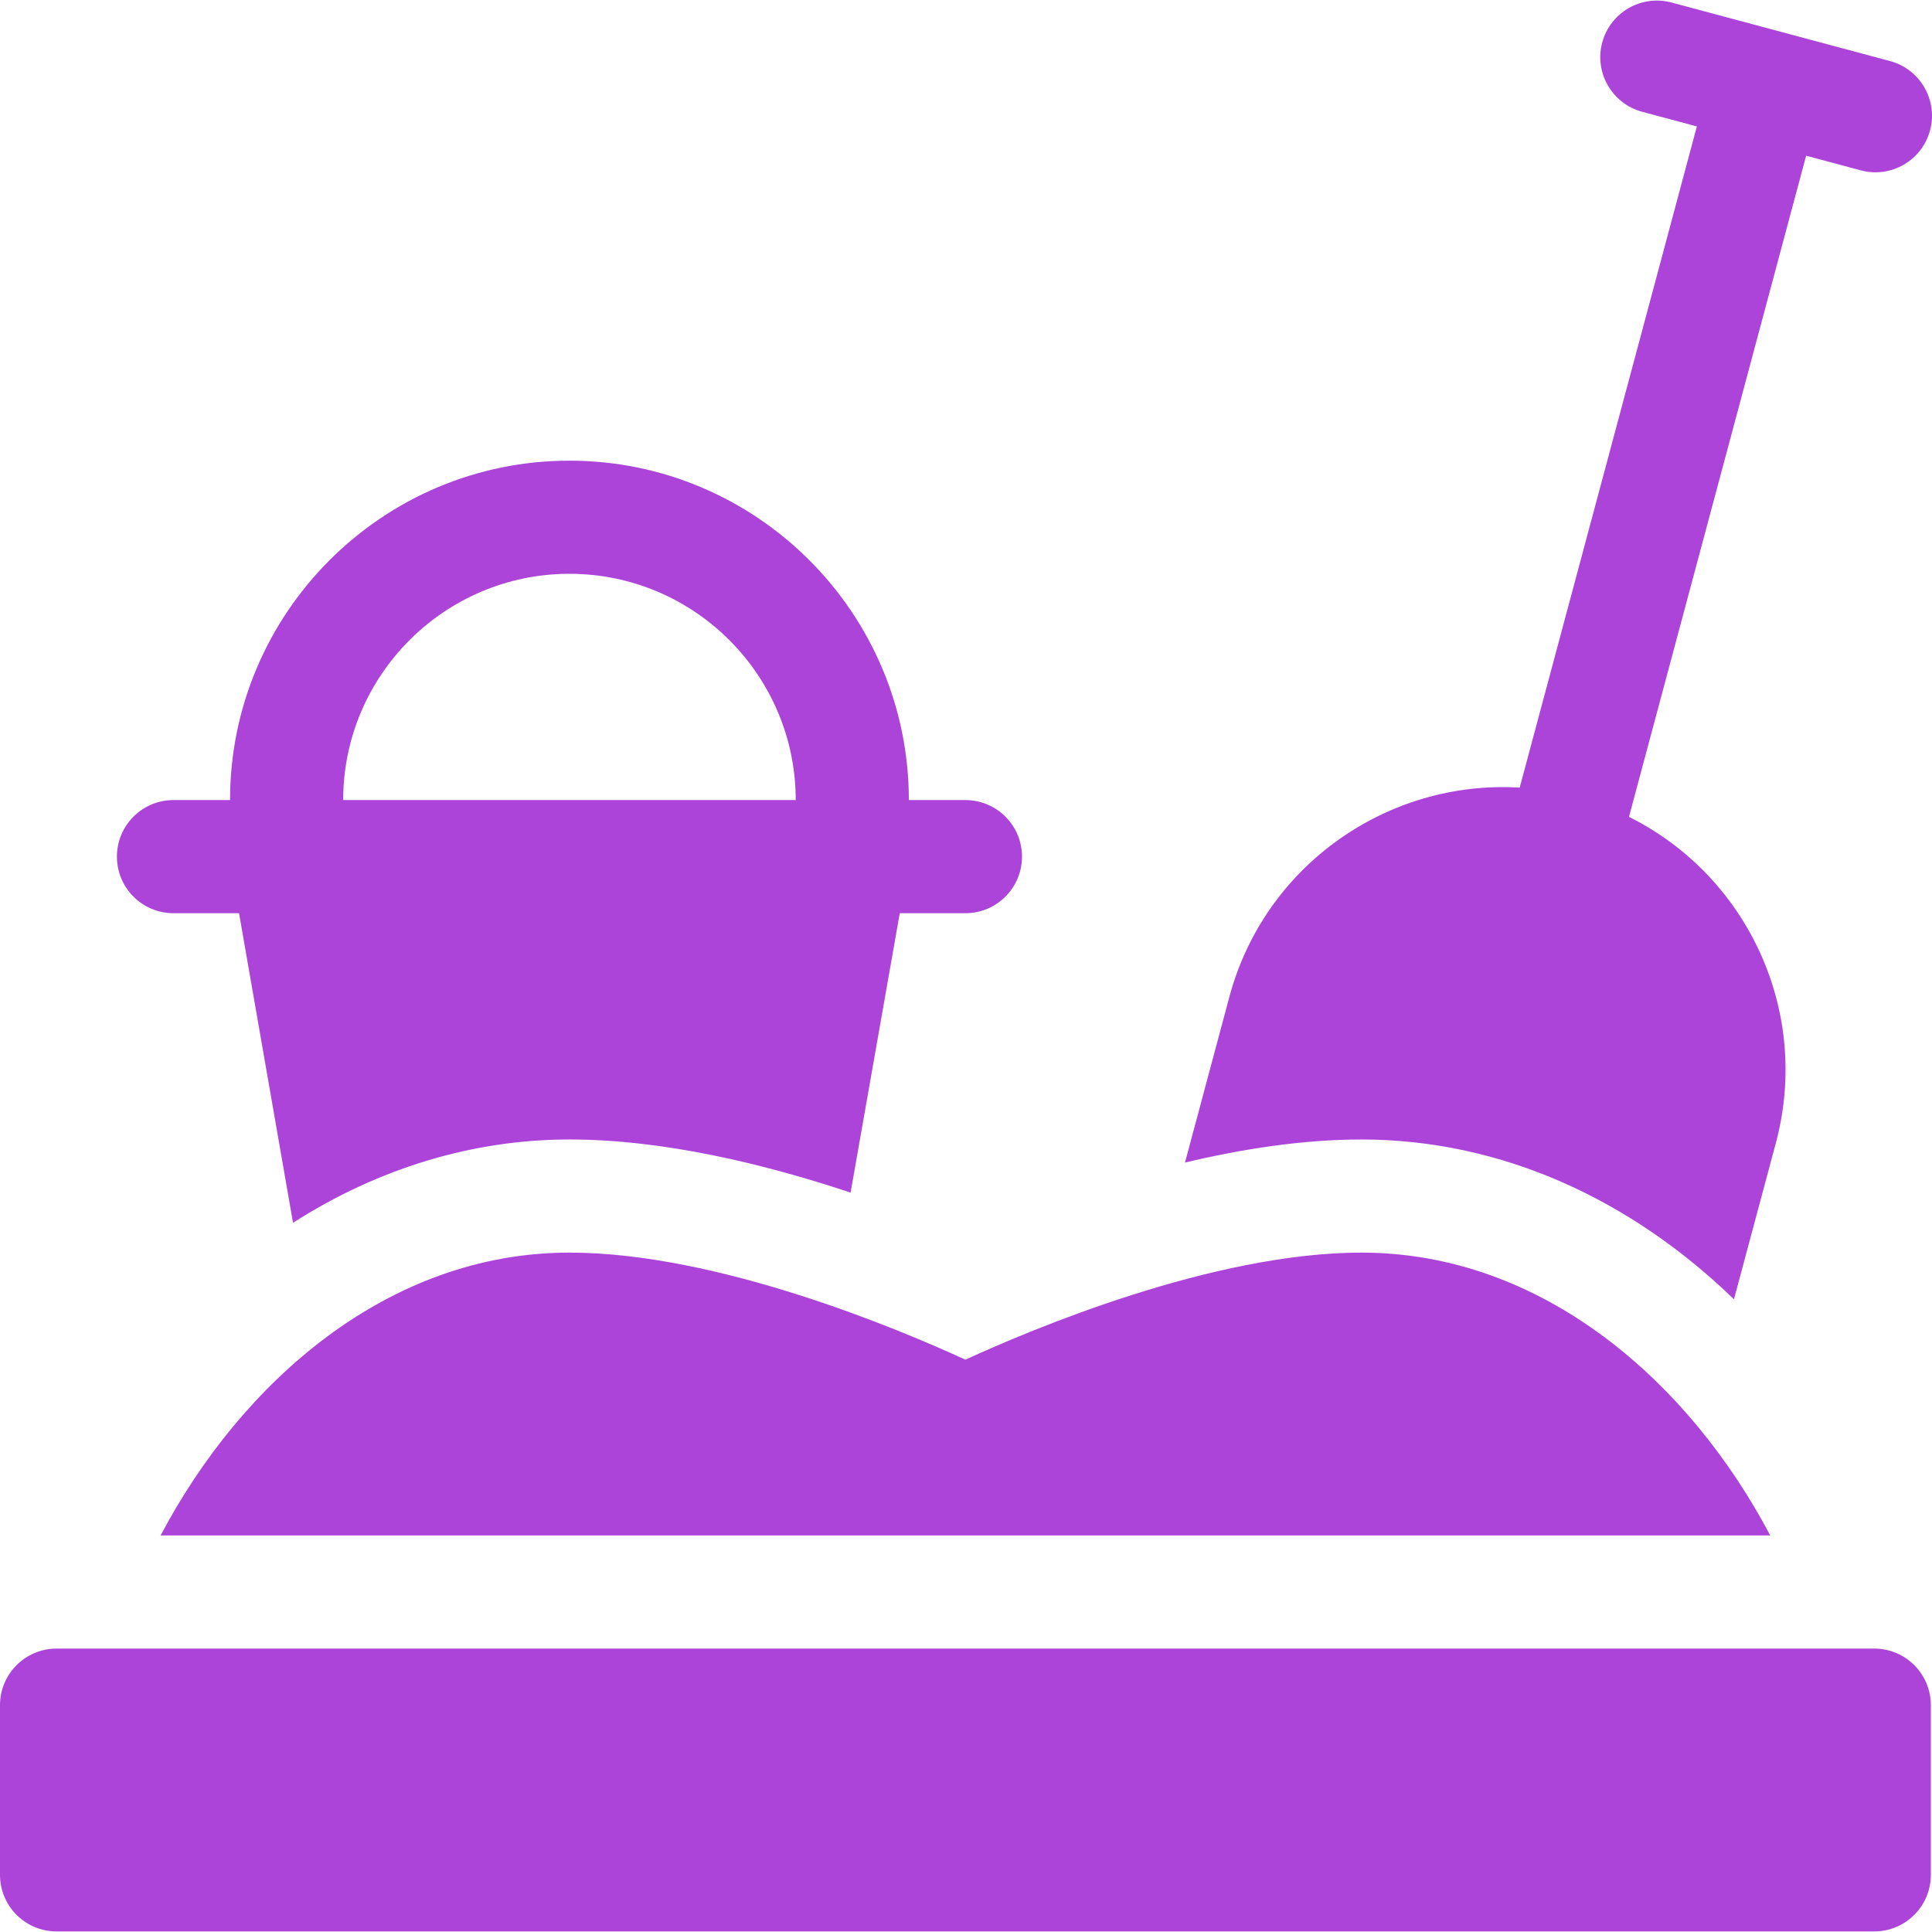 <svg xmlns="http://www.w3.org/2000/svg" version="1.1" xmlns:xlink="http://www.w3.org/1999/xlink" xmlns:svgjs="http://svgjs.com/svgjs" width="512" height="512" x="0" y="0" viewBox="0 0 512.306 512.306" style="enable-background:new 0 0 512 512" xml:space="preserve"><g><path d="M497 437.154H15c-8.284 0-15 6.716-15 15v45c0 8.284 6.716 15 15 15h482c8.284 0 15-6.716 15-15v-45c0-8.284-6.716-15-15-15zM361 332.154c-39.32 0-87.47 20.34-105 28.39-17.53-8.05-65.68-28.39-105-28.39-48.33 0-87.07 34.54-108.41 75h426.82c-21.39-40.59-60.2-75-108.41-75zM46 242.154h17.386l14.314 82.09c22.62-14.49 47.76-22.09 73.3-22.09 24.83 0 51.52 6.42 74.55 14.09l13.038-74.09H256c8.284 0 15-6.716 15-15s-6.716-15-15-15h-15c0-49.626-40.374-90-90-90s-90 40.374-90 90H46c-8.284 0-15 6.716-15 15s6.716 15 15 15zm105-90c33.084 0 60 26.916 60 60H91c0-33.084 26.916-60 60-60zM459.79 344.534l11.1-41.4c9.4-35.076-7.64-70.956-38.935-86.527L478.931 41.29l14.489 3.882c8.008 2.148 16.229-2.614 18.371-10.606 2.144-8.002-2.604-16.227-10.607-18.371L443.229.665c-7.99-2.141-16.227 2.604-18.371 10.607-2.144 8.002 2.604 16.227 10.607 18.371l14.488 3.882-46.978 175.326c-34.828-2.118-67.603 20.472-76.975 55.453l-11.78 43.97c15.44-3.67 31.46-6.12 46.78-6.12 37.227 0 71.552 15.964 98.79 42.38z" fill="#ac44d9" data-original="#000000"></path></g></svg>